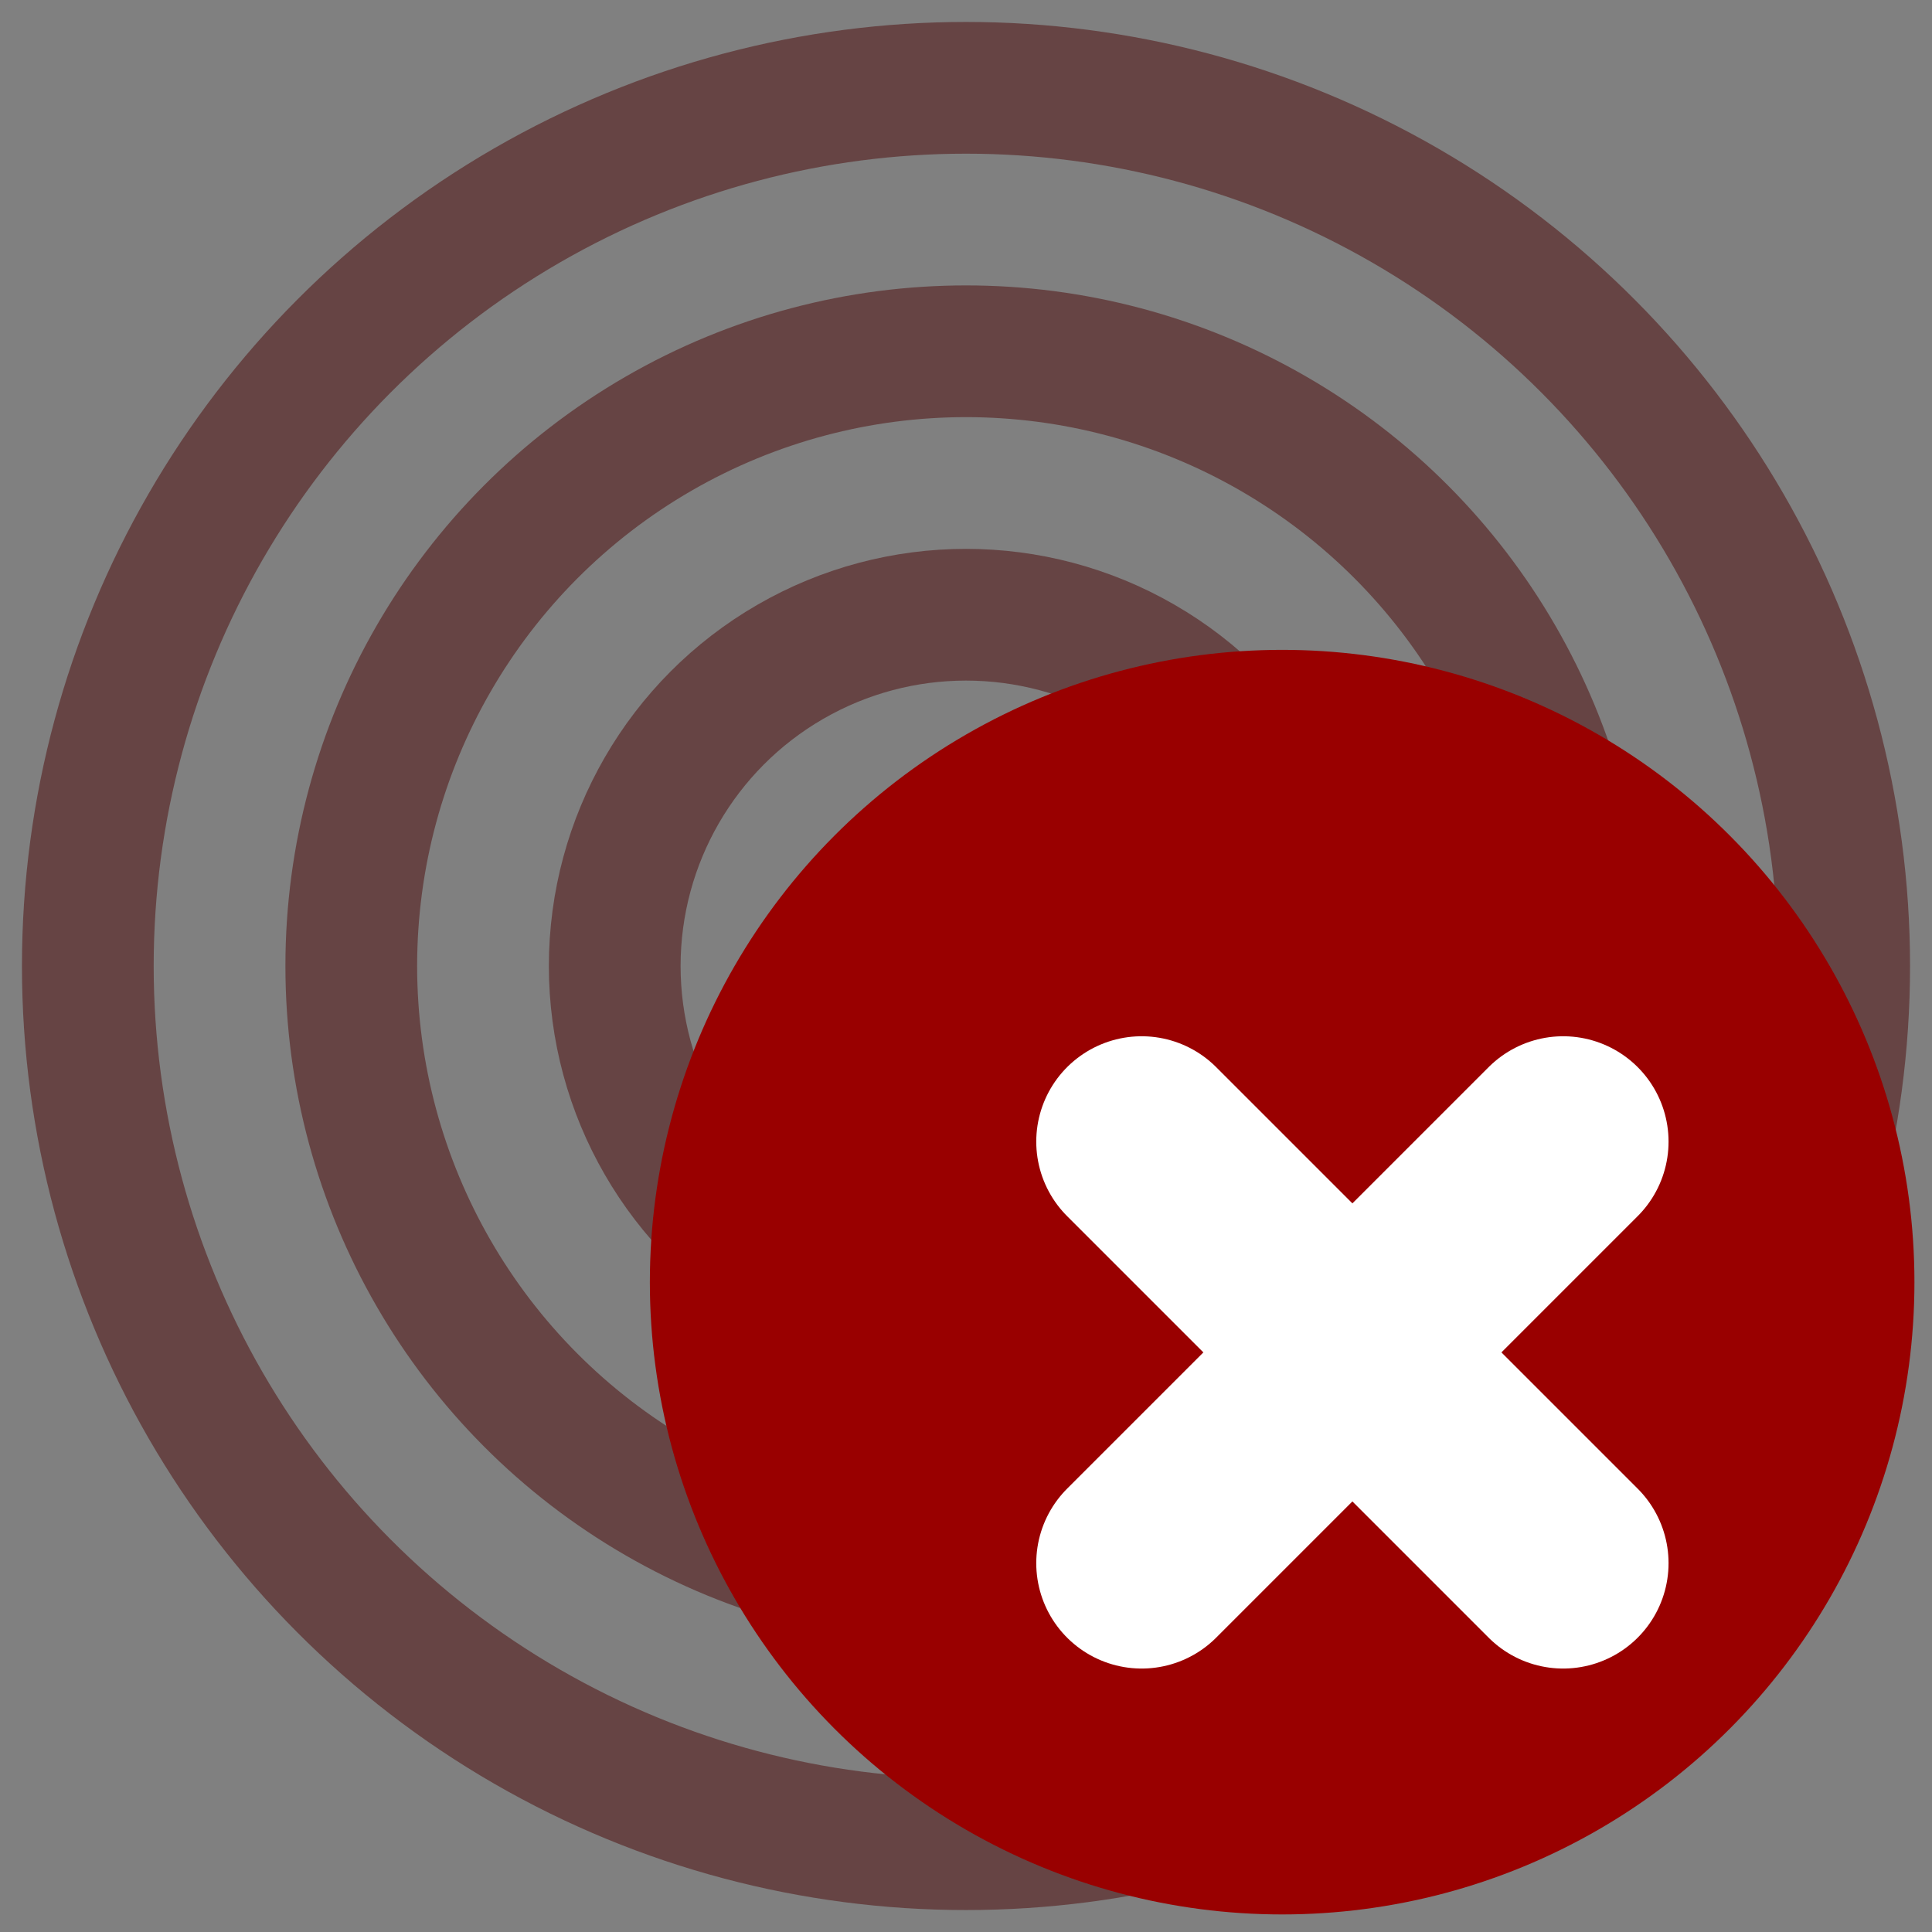 <?xml version="1.0" encoding="utf-8"?><!-- Uploaded to: SVG Repo, www.svgrepo.com, Generator: SVG Repo Mixer Tools -->
<svg width="800px" height="800px" viewBox="1 1 22 22" fill="none" xmlns="http://www.w3.org/2000/svg">
    <rect x="1" y="1" width="22" height="22" fill="#808080" stroke="none"/>
    <!-- Outer ring (radius 10) -->
    <circle cx="12" cy="12" r="10" stroke="#664444" stroke-width="1.5" fill="none" />
    <!-- Middle ring (radius 7) -->
    <circle cx="12" cy="12" r="7" stroke="#664444" stroke-width="1.5" fill="none" />
    <!-- Inner ring (radius 4) -->
    <circle cx="12" cy="12" r="4" stroke="#664444" stroke-width="1.5" fill="none" />
    <!-- X Icon Group (Bottom Right Quadrant) --> 
    <g transform="translate(10, 10) scale(0.4)">
      <circle cx="14" cy="14" r="18" fill="#990000" />
      <!-- White "X" symbol -->
      <path d="M10 10 L22 22 M22 10 L10 22" stroke="#FFFFFF" stroke-width="6" stroke-linecap="round"/>
    </g>

</svg>



